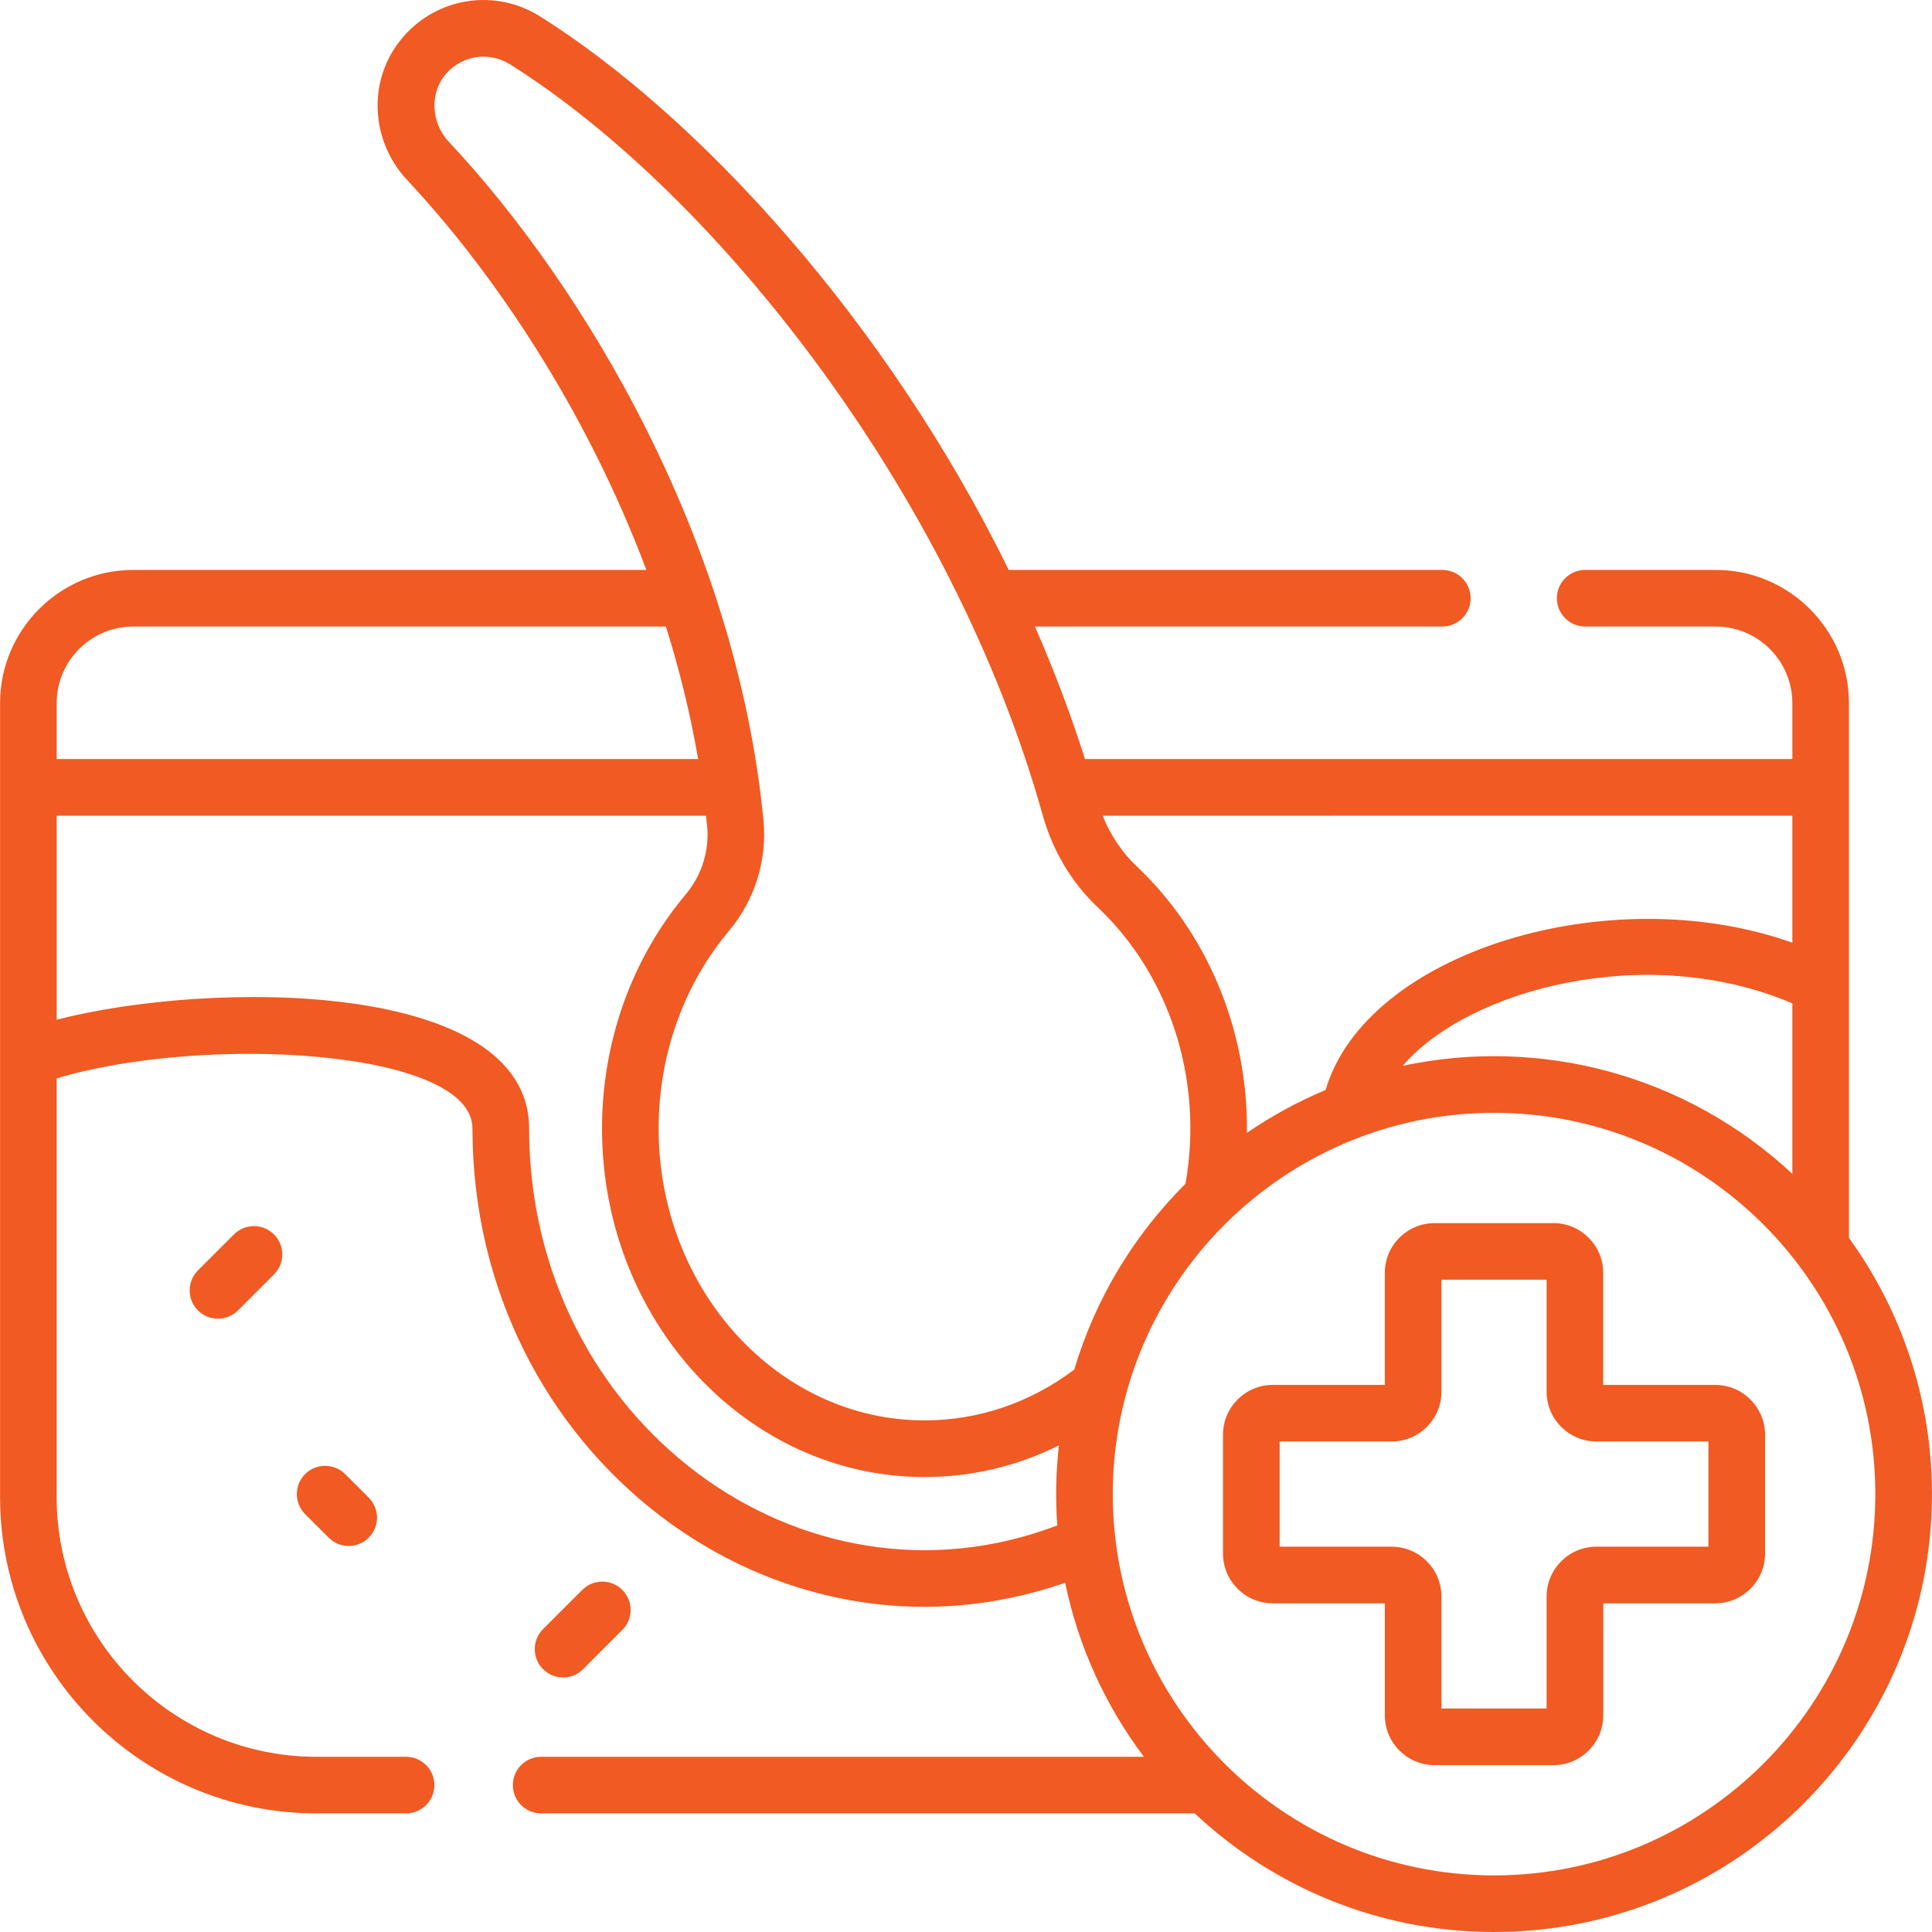 <?xml version="1.0" encoding="utf-8"?>
<!-- Generator: Adobe Illustrator 24.1.2, SVG Export Plug-In . SVG Version: 6.00 Build 0)  -->
<svg version="1.1" id="Capa_1" xmlns="http://www.w3.org/2000/svg" xmlns:xlink="http://www.w3.org/1999/xlink" x="0px" y="0px"
	 viewBox="0 0 512 512" style="enable-background:new 0 0 512 512;" xml:space="preserve">
<style type="text/css">
	.st0{fill:#F15A22;}
</style>
<g>
	<path class="st0" d="M62,327.13l-9.54,9.54c-2.93,2.93-2.93,7.68,0,10.61c2.93,2.93,7.68,2.93,10.61,0l9.54-9.54
		c2.93-2.93,2.93-7.68,0-10.61C69.68,324.2,64.93,324.2,62,327.13z M80.86,390.65c-2.93,2.93-2.93,7.68,0,10.61l6.25,6.24
		c2.93,2.93,7.68,2.93,10.61,0c2.93-2.93,2.93-7.68,0-10.61l-6.25-6.24C88.54,387.73,83.79,387.73,80.86,390.65z M489.99,328.06
		V186.34c0-19.46-15.83-35.3-35.3-35.3h-34.6c-4.14,0-7.5,3.36-7.5,7.5c0,4.14,3.36,7.5,7.5,7.5h34.6c11.19,0,20.3,9.11,20.3,20.3
		v14.82H287.53c-3.72-11.74-8.16-23.48-13.26-35.12h107.96c4.14,0,7.5-3.36,7.5-7.5c0-4.14-3.36-7.5-7.5-7.5H267.32
		C234.84,84.76,184.9,30.59,143.13,4.35C131.39-3.04,116.19-0.83,107,9.6c-9.62,10.92-9.19,27.36,1.01,38.24
		c22.59,24.09,47.28,60.54,63.28,103.2H35.32c-19.46,0-35.3,15.83-35.3,35.3v210.38c0,46.24,37.62,83.85,83.85,83.85h23.75
		c4.14,0,7.5-3.36,7.5-7.5s-3.36-7.5-7.5-7.5H83.87c-37.97,0-68.86-30.89-68.86-68.86V285.79c39.25-11.78,110.2-7.71,110.2,13.29
		c0,86.13,79.99,147.18,157.07,120.37c3.51,17.03,10.77,32.7,20.87,46.12H143.41c-4.14,0-7.5,3.36-7.5,7.5s3.36,7.5,7.5,7.5h173.21
		c20.77,19.48,48.67,31.43,79.33,31.43c63.99,0,116.04-52.06,116.04-116.04C511.98,370.62,503.82,347.16,489.99,328.06z
		 M474.99,216.16v33.66c-48.51-17.24-112.99,2.55-123.68,39.03c-7.37,3.08-14.35,6.9-20.86,11.37
		c0.32-27.59-10.75-53.22-29.24-70.67c-3.88-3.66-6.93-8.24-9-13.38L474.99,216.16L474.99,216.16z M474.99,265.91v45.17
		c-28.09-26.18-66.58-36.44-103.25-28.63C389.15,262.12,436.59,249.47,474.99,265.91z M15.02,186.34c0-11.19,9.11-20.3,20.3-20.3
		h141.15c3.58,11.38,6.48,23.12,8.54,35.12H15.02L15.02,186.34L15.02,186.34z M280.19,404.25
		c-67.73,25.86-139.97-27.82-139.97-105.17c0-39.63-84.57-39.37-125.2-28.84v-54.07H187.1c0.1,0.91,0.21,1.82,0.3,2.73
		c0.63,6.48-1.43,13.08-5.66,18.11c-14.32,17.02-22.2,39.07-22.2,62.08c0,50.92,38.34,92.34,85.46,92.34
		c12.47,0,24.53-2.87,35.62-8.38C279.8,390.42,279.7,397.36,280.19,404.25z M245,376.42c-38.85,0-70.46-34.69-70.46-77.34
		c0-19.49,6.64-38.11,18.68-52.43c6.8-8.09,10.13-18.73,9.11-29.21c-7.24-74.76-47.82-141.93-83.38-179.86
		c-4.8-5.12-5.11-13.06-0.7-18.07c4.3-4.88,11.4-5.92,16.89-2.47C189.8,51.37,252.49,130.89,276.32,216
		c2.66,9.49,7.71,17.95,14.6,24.45c18.55,17.51,28.2,44.99,23.25,73.26c-13.6,13.53-23.88,30.4-29.48,49.26
		C272.95,371.77,259.29,376.42,245,376.42z M395.94,497c-55.72,0-101.04-45.33-101.04-101.04c0-55.72,45.33-101.05,101.04-101.05
		c55.72,0,101.04,45.33,101.04,101.05C496.98,451.67,451.65,497,395.94,497z M454.56,367.02h-29.69v-29.69
		c0-7.27-5.91-13.19-13.19-13.19h-31.5c-7.27,0-13.19,5.91-13.19,13.19v29.69h-29.69c-7.27,0-13.19,5.91-13.19,13.19v31.5
		c0,7.27,5.91,13.19,13.19,13.19H367v29.69c0,7.27,5.91,13.19,13.19,13.19h31.5c7.27,0,13.19-5.91,13.19-13.19v-29.69h29.69
		c7.27,0,13.19-5.91,13.19-13.19v-31.5C467.75,372.94,461.83,367.02,454.56,367.02z M452.75,409.89h-29.69
		c-7.27,0-13.19,5.91-13.19,13.19v29.69H382v-29.69c0-7.27-5.92-13.19-13.19-13.19h-29.69v-27.88h29.69
		c7.27,0,13.19-5.91,13.19-13.19v-29.69h27.87v29.69c0,7.27,5.92,13.19,13.19,13.19h29.69V409.89z M154.52,442.35l10.4-10.4
		c2.93-2.93,2.93-7.68,0-10.61c-2.93-2.93-7.68-2.93-10.61,0l-10.4,10.4c-2.93,2.93-2.93,7.68,0,10.61
		C146.85,445.28,151.59,445.28,154.52,442.35z"/>
</g>
</svg>
